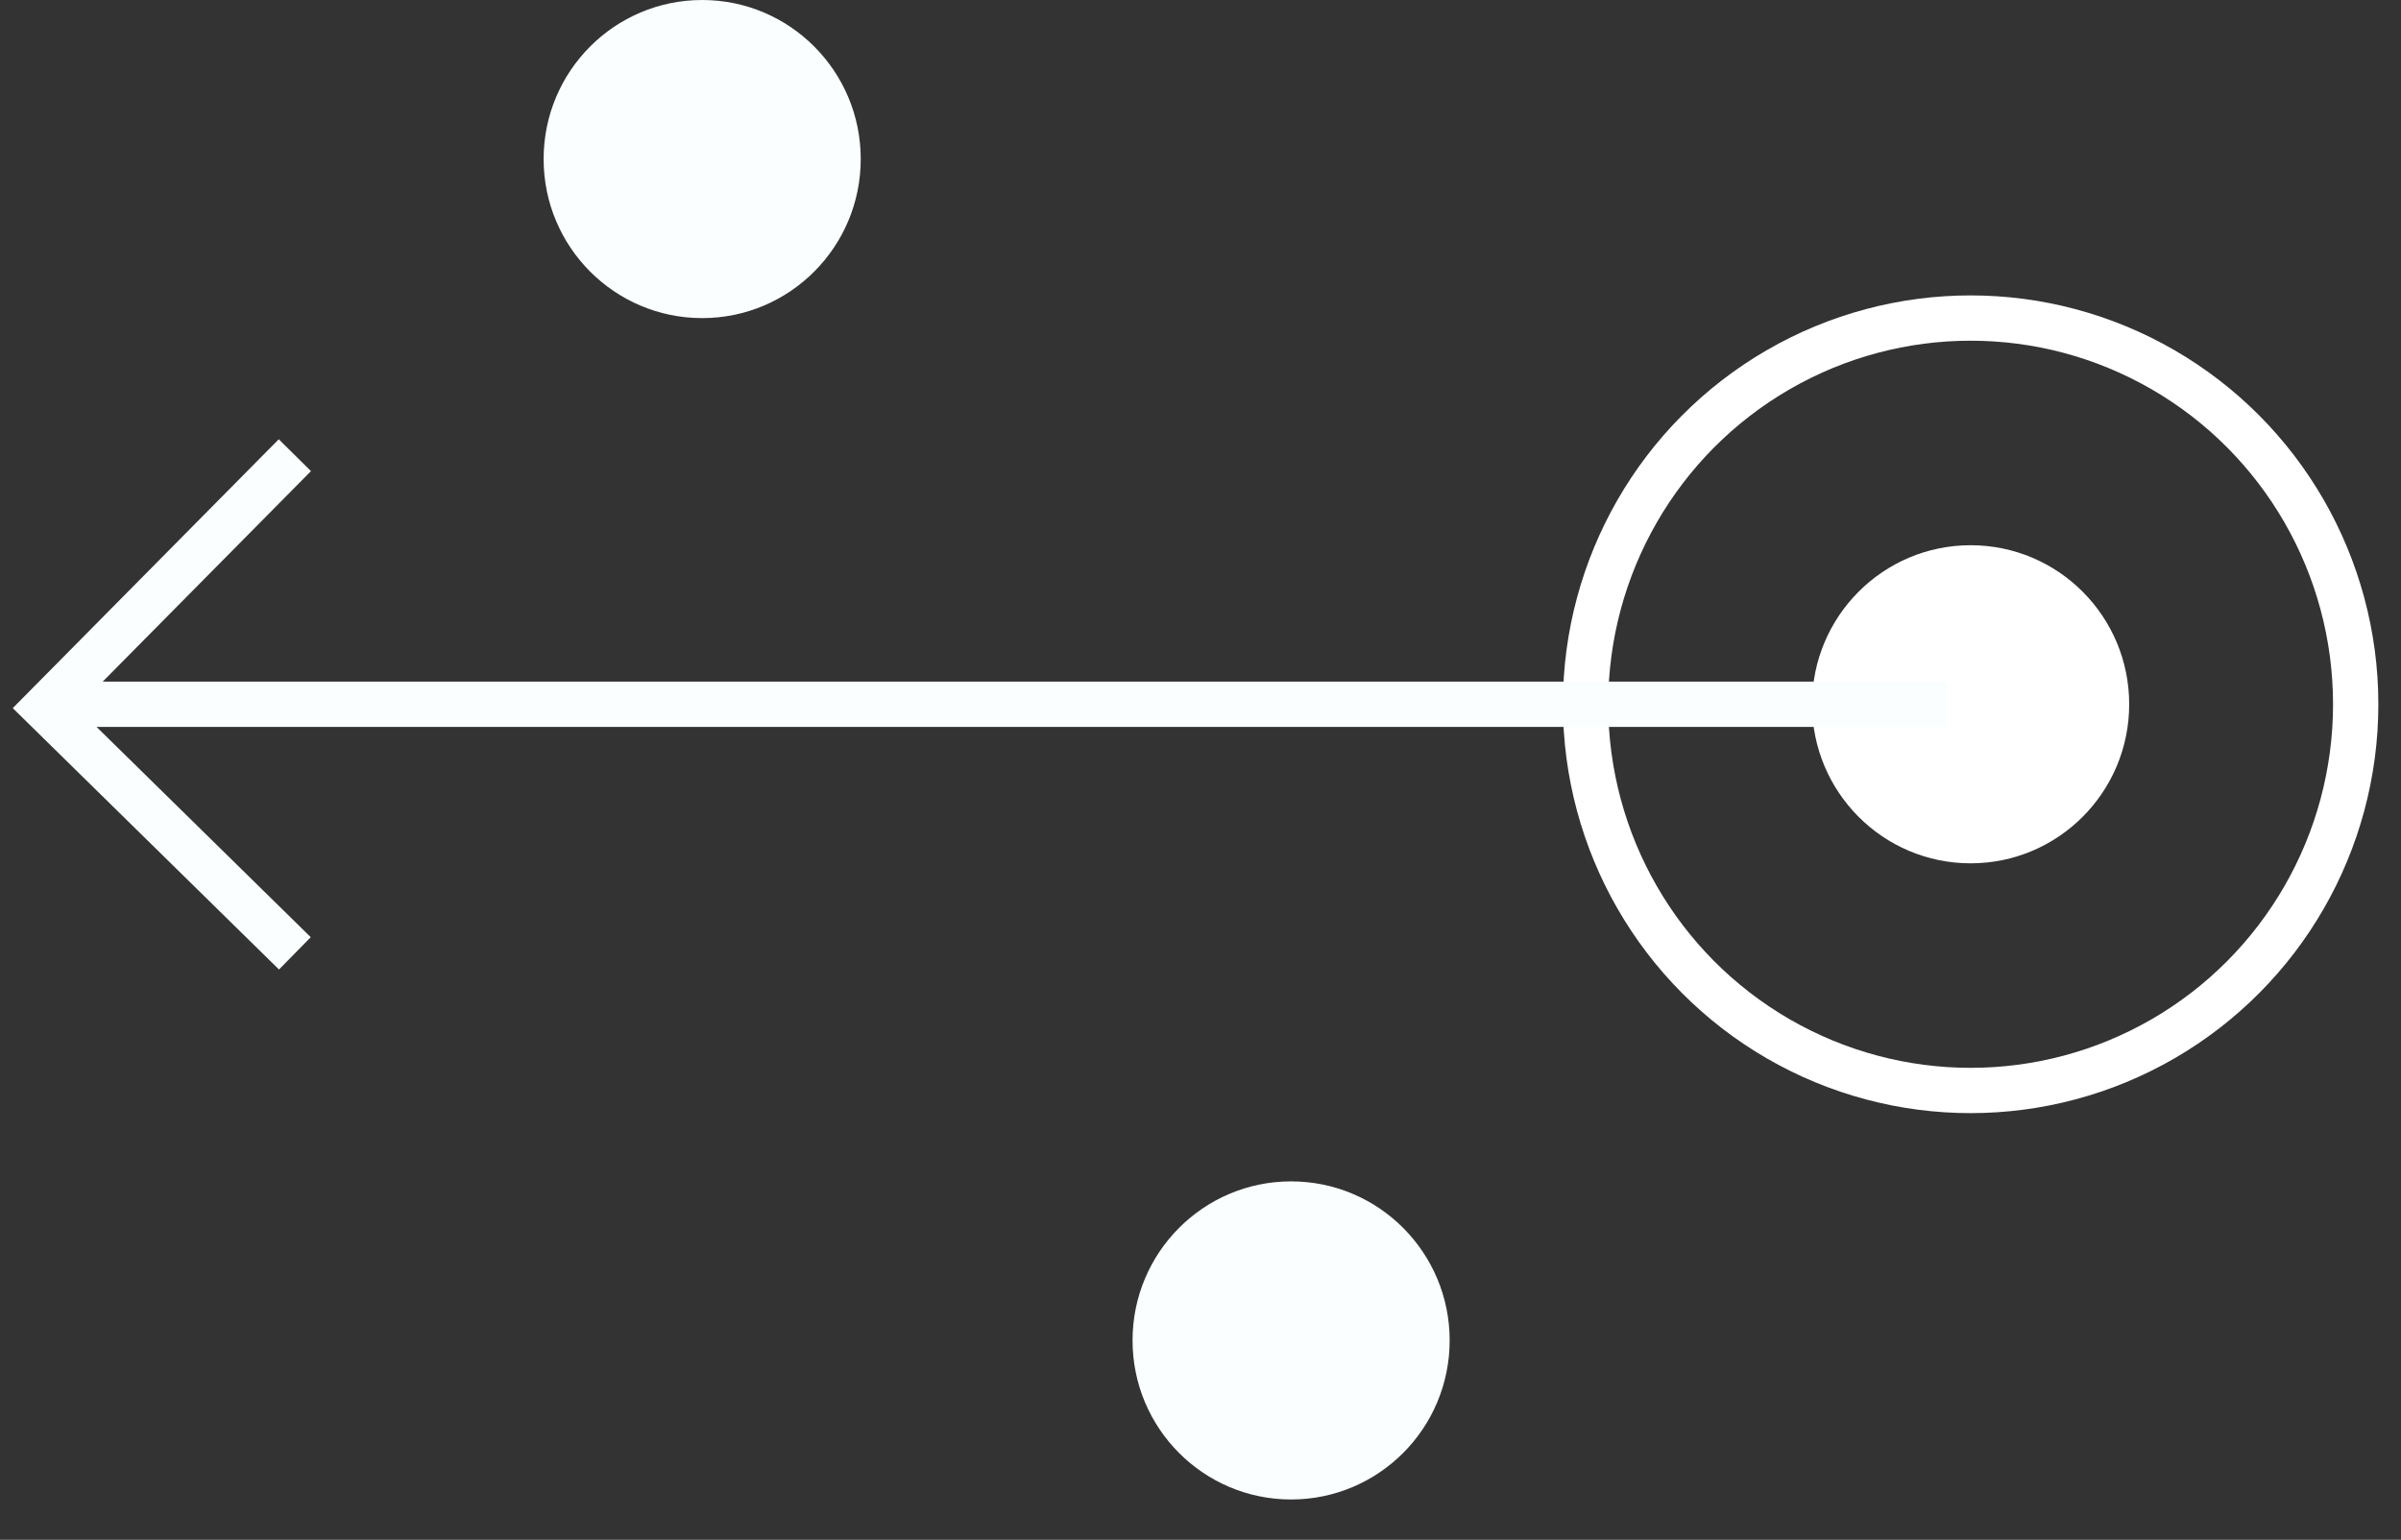 <?xml version="1.0" encoding="UTF-8"?>
<svg width="53px" height="34px" viewBox="0 0 53 34" version="1.1" xmlns="http://www.w3.org/2000/svg" xmlns:xlink="http://www.w3.org/1999/xlink">
    <rect x="0" y="0" width="53" height="34" fill="#333333" stroke="none"/>
    <!-- Generator: Sketch 43.2 (39069) - http://www.bohemiancoding.com/sketch -->
    <title>Services Icon</title>
    <desc>Created with Sketch.</desc>
    <defs></defs>
    <g id="Mobile" stroke="none" stroke-width="1" fill="none" fill-rule="evenodd">
        <g id="1.0_Home_Mobile" transform="translate(-134, -1077)">
            <g id="Services-Icon" transform="translate(134, 1077)">
                <ellipse id="Oval-7" stroke="#FFFFFF" cx="43.5" cy="15.551" rx="8.5" ry="8.528"></ellipse>
                <ellipse id="Oval-7" fill="#FFFFFF" cx="43.5" cy="15.551" rx="3.5" ry="3.512"></ellipse>
                <ellipse id="Oval-7-Copy-5" fill="#FAFEFF" cx="15.5" cy="3.512" rx="3.5" ry="3.512"></ellipse>
                <ellipse id="Oval-7-Copy-6" fill="#FAFEFF" cx="28.5" cy="29.598" rx="3.5" ry="3.512"></ellipse>
                <path d="M42.5,15.551 L1.5,15.551" id="Line" stroke="#FAFEFF" stroke-linecap="square"></path>
                <polyline id="Path" stroke="#FAFEFF" transform="translate(3.75, 15.551) rotate(-270) translate(-3.75, -15.551) " points="-1.75 12.792 3.83 18.311 9.25 12.792"></polyline>
            </g>
        </g>
    </g>
</svg>